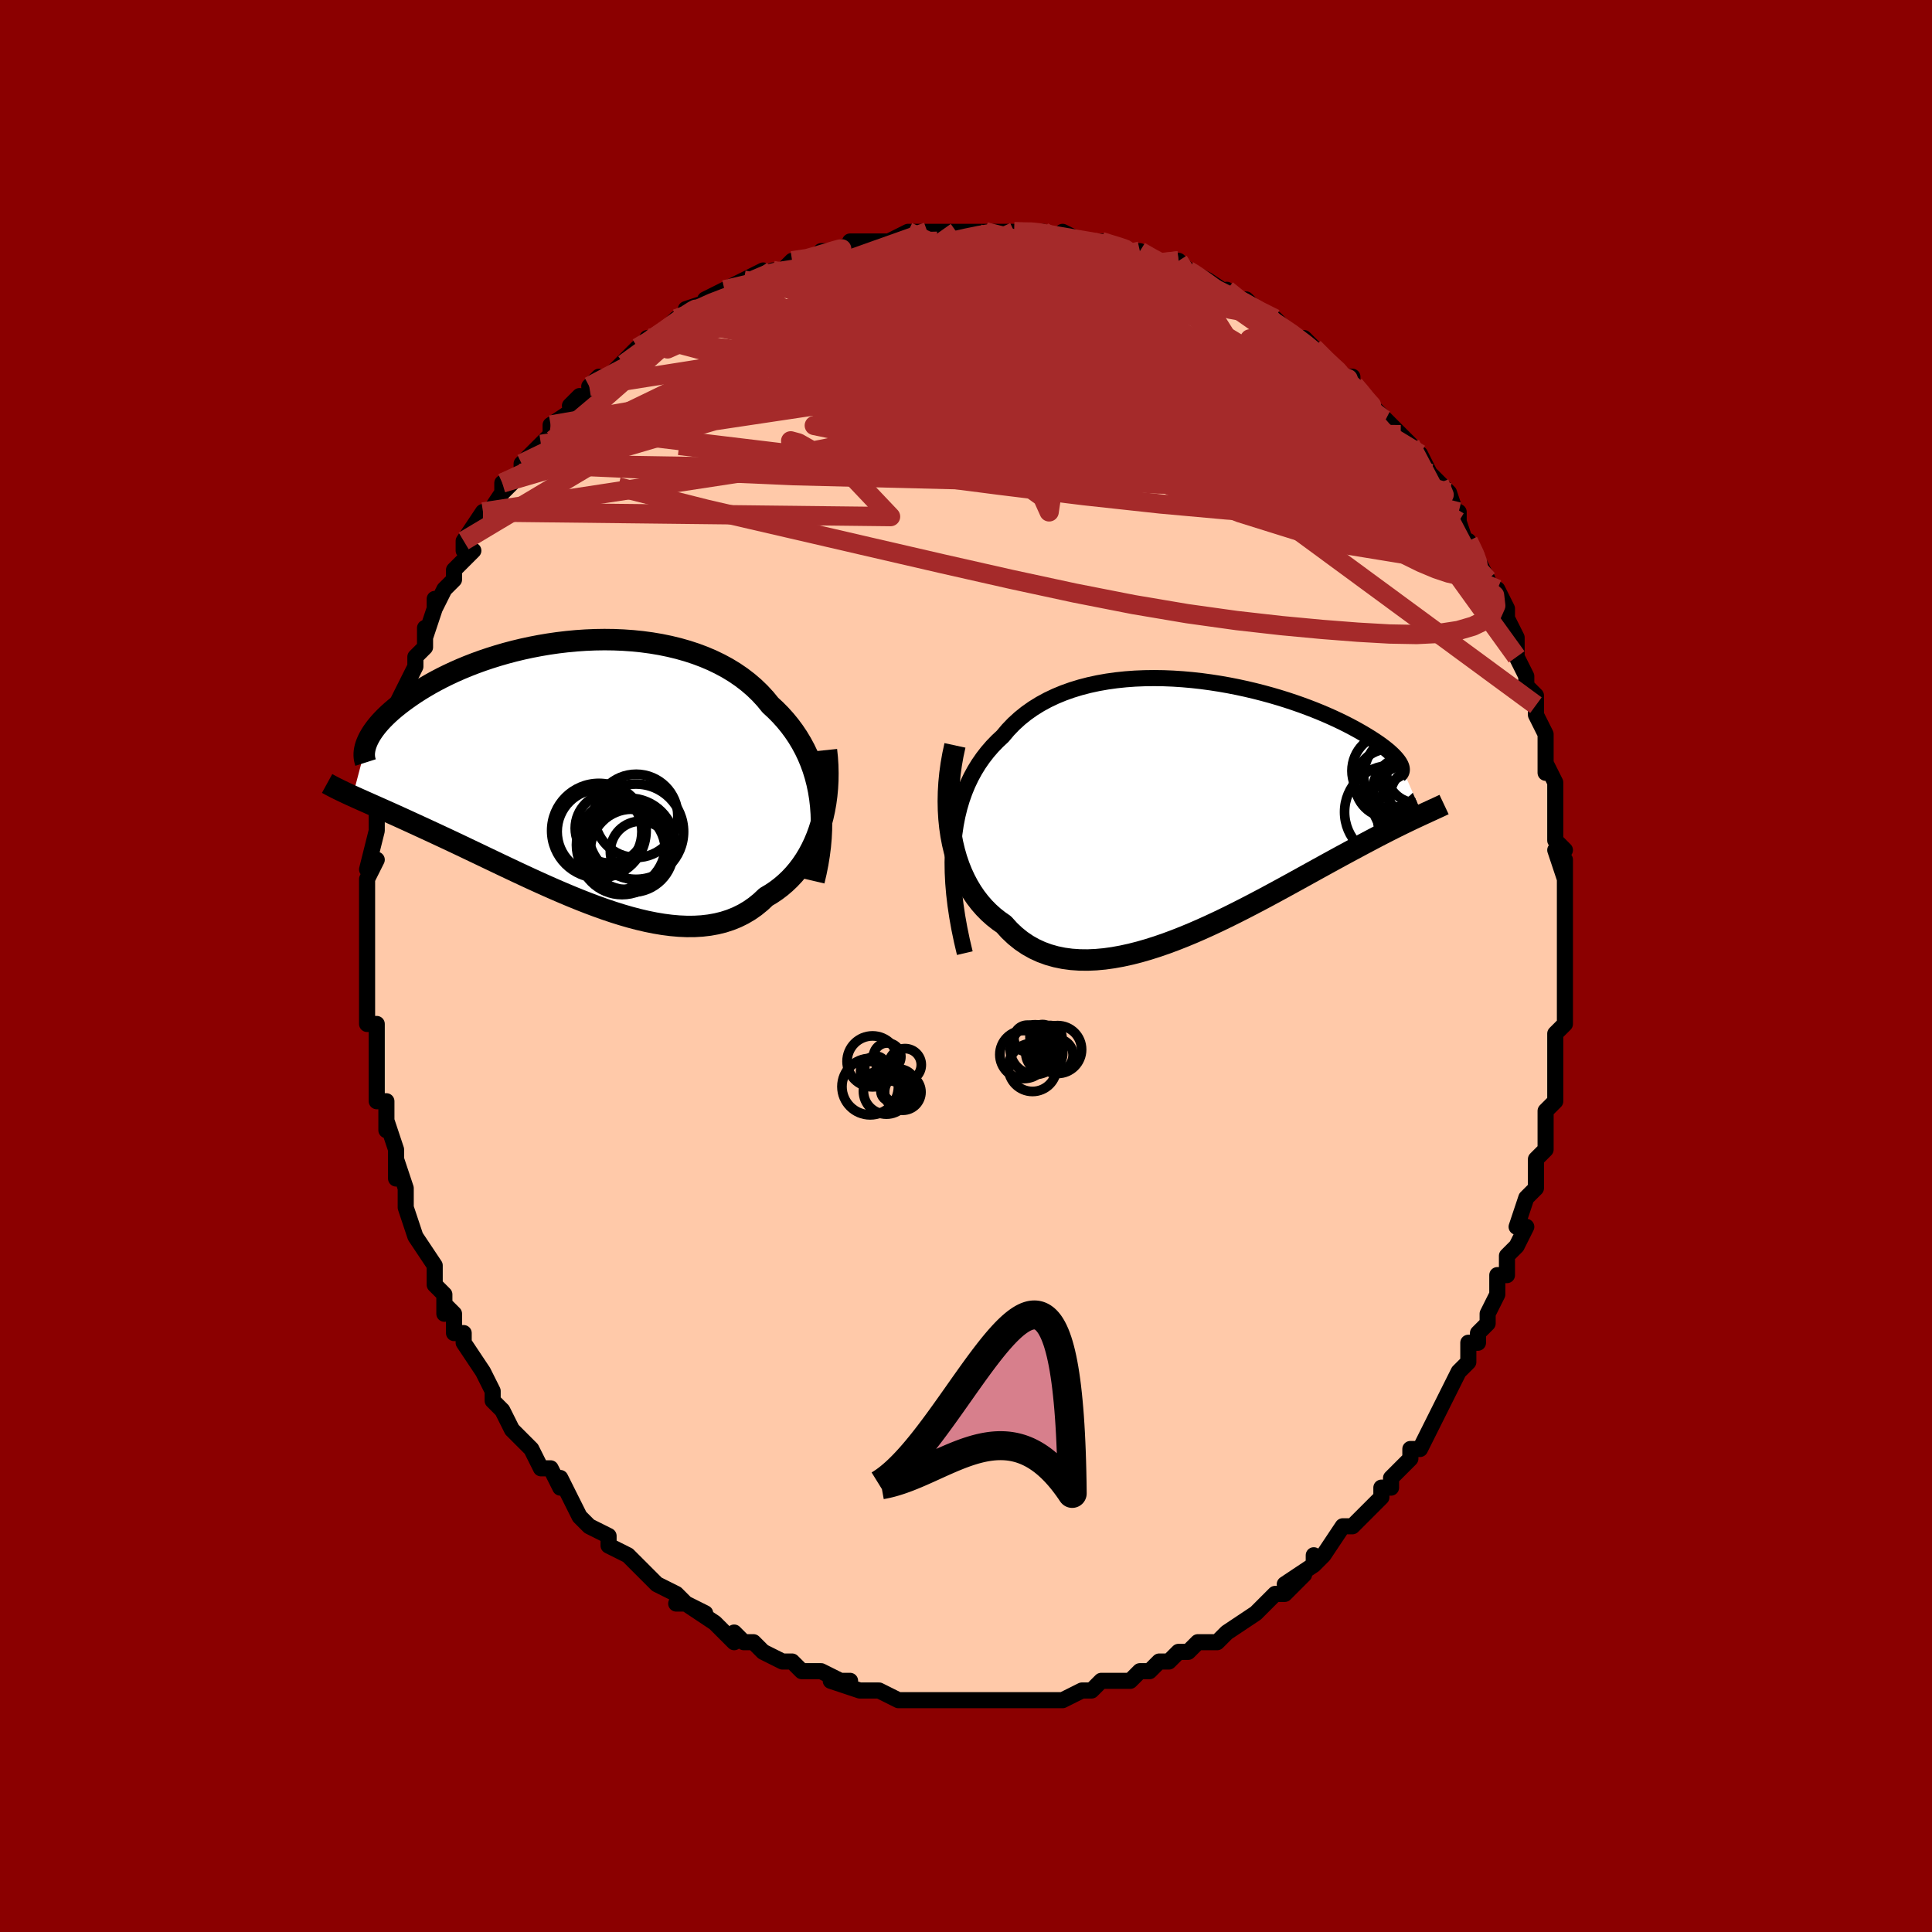 <svg viewBox="-100 -100 200 200" xmlns="http://www.w3.org/2000/svg" width="400" height="400" id="face-svg"><defs><clipPath id="leftEyeClipPath"><polyline points="25.501,2.831,25.375,2.054,25.216,1.294,25.025,0.553,24.802,-0.17,24.546,-0.874,24.26,-1.559,23.943,-2.224,23.595,-2.869,23.219,-3.494,22.813,-4.098,22.38,-4.681,21.92,-5.242,21.432,-5.783,20.92,-6.302,20.382,-6.799,19.863,-7.435,19.303,-8.043,18.703,-8.622,18.064,-9.17,17.389,-9.687,16.678,-10.173,15.933,-10.627,15.157,-11.047,14.351,-11.436,13.517,-11.791,12.658,-12.113,11.776,-12.402,10.873,-12.658,9.952,-12.882,9.016,-13.074,8.066,-13.234,7.106,-13.363,6.137,-13.462,5.163,-13.531,4.185,-13.572,3.206,-13.584,2.228,-13.569,1.254,-13.528,0.286,-13.462,-0.674,-13.371,-1.624,-13.258,-2.563,-13.123,-3.488,-12.967,-4.397,-12.792,-5.289,-12.599,-6.162,-12.389,-7.015,-12.163,-7.847,-11.922,-8.656,-11.668,-9.442,-11.403,-10.203,-11.127,-10.939,-10.841,-11.649,-10.547,-12.332,-10.246,-12.989,-9.939,-13.619,-9.628,-14.221,-9.313,-14.797,-8.996,-15.345,-8.677,-15.867,-8.359,-16.363,-8.041,-16.834,-7.724,-17.279,-7.41,-17.701,-7.1,-18.1,-6.793,-18.476,-6.49,-18.83,-6.189,-19.161,-5.891,-19.469,-5.596,-19.756,-5.305,-20.021,-5.019,-20.264,-4.736,-20.487,-4.459,-20.688,-4.187,-20.87,-3.92,-21.031,-3.659,-21.173,-3.404,-21.296,-3.155,-21.4,-2.912,-22.858,2.616,-22.529,2.765,-22.188,2.918,-21.834,3.077,-21.466,3.24,-21.086,3.409,-20.692,3.584,-20.285,3.765,-19.864,3.952,-19.429,4.146,-18.98,4.347,-18.517,4.555,-18.04,4.771,-17.549,4.994,-17.044,5.226,-16.523,5.465,-15.987,5.711,-15.435,5.965,-14.866,6.228,-14.28,6.5,-13.677,6.781,-13.057,7.071,-12.419,7.371,-11.765,7.681,-11.094,8,-10.406,8.328,-9.702,8.664,-8.981,9.009,-8.245,9.361,-7.494,9.719,-6.729,10.082,-5.95,10.45,-5.158,10.82,-4.353,11.193,-3.538,11.565,-2.712,11.936,-1.877,12.304,-1.033,12.667,-0.182,13.024,0.674,13.371,1.535,13.708,2.4,14.032,3.267,14.342,4.134,14.633,5.001,14.906,5.866,15.157,6.727,15.383,7.583,15.583,8.432,15.755,9.273,15.896,10.105,16.003,10.926,16.076,11.733,16.111,12.527,16.107,13.305,16.061,14.066,15.972,14.809,15.839,15.532,15.661,16.233,15.434,16.913,15.16,17.568,14.837,18.199,14.465,18.805,14.043,19.383,13.572,19.935,13.053,20.461,12.74,20.97,12.398,21.46,12.027,21.93,11.627,22.381,11.199,22.81,10.743,23.219,10.259,23.605,9.748,23.969,9.21,24.309,8.645,24.625,8.055,24.917,7.441,25.183,6.803,25.423,6.143,25.636,5.461"></polyline></clipPath><clipPath id="rightEyeClipPath"><polyline points="-26.151,3.823,-26.05,2.862,-25.912,1.934,-25.737,1.039,-25.525,0.176,-25.279,-0.653,-24.997,-1.45,-24.682,-2.215,-24.334,-2.947,-23.953,-3.648,-23.542,-4.317,-23.1,-4.955,-22.63,-5.561,-22.131,-6.138,-21.604,-6.684,-21.052,-7.2,-20.504,-7.852,-19.916,-8.466,-19.286,-9.042,-18.618,-9.579,-17.913,-10.077,-17.172,-10.536,-16.398,-10.957,-15.593,-11.339,-14.759,-11.684,-13.899,-11.991,-13.014,-12.262,-12.108,-12.497,-11.183,-12.697,-10.241,-12.863,-9.285,-12.996,-8.318,-13.097,-7.343,-13.168,-6.361,-13.208,-5.375,-13.221,-4.388,-13.207,-3.403,-13.167,-2.421,-13.102,-1.445,-13.015,-0.477,-12.907,0.481,-12.778,1.427,-12.631,2.358,-12.467,3.274,-12.286,4.172,-12.092,5.05,-11.884,5.908,-11.665,6.744,-11.436,7.557,-11.198,8.345,-10.952,9.108,-10.699,9.844,-10.442,10.554,-10.18,11.237,-9.916,11.892,-9.65,12.519,-9.383,13.118,-9.116,13.689,-8.85,14.233,-8.587,14.748,-8.326,15.237,-8.068,15.699,-7.815,16.136,-7.566,16.548,-7.322,16.936,-7.084,17.301,-6.852,17.643,-6.626,17.963,-6.405,18.26,-6.189,18.535,-5.979,18.788,-5.775,19.02,-5.577,19.23,-5.385,19.419,-5.2,19.588,-5.022,19.737,-4.851,19.867,-4.687,19.978,-4.53,20.07,-4.38,20.144,-4.237,22.391,0.908,22.106,1.04,21.808,1.179,21.497,1.325,21.173,1.479,20.837,1.64,20.486,1.809,20.122,1.987,19.743,2.174,19.35,2.37,18.942,2.576,18.52,2.792,18.082,3.017,17.628,3.254,17.159,3.5,16.674,3.757,16.172,4.024,15.653,4.301,15.116,4.589,14.56,4.889,13.985,5.2,13.39,5.525,12.776,5.861,12.141,6.21,11.487,6.571,10.813,6.944,10.118,7.328,9.404,7.722,8.671,8.125,7.919,8.537,7.148,8.956,6.36,9.381,5.554,9.81,4.732,10.241,3.895,10.674,3.044,11.105,2.179,11.534,1.303,11.957,0.415,12.372,-0.481,12.778,-1.386,13.172,-2.297,13.55,-3.213,13.911,-4.133,14.253,-5.054,14.571,-5.974,14.863,-6.893,15.128,-7.808,15.361,-8.717,15.56,-9.618,15.723,-10.51,15.847,-11.39,15.928,-12.256,15.966,-13.107,15.956,-13.941,15.898,-14.755,15.789,-15.548,15.626,-16.318,15.409,-17.064,15.136,-17.782,14.806,-18.473,14.417,-19.134,13.97,-19.764,13.463,-20.362,12.898,-20.926,12.275,-21.47,11.895,-21.993,11.481,-22.493,11.032,-22.97,10.548,-23.422,10.029,-23.848,9.477,-24.248,8.89,-24.621,8.27,-24.965,7.618,-25.281,6.933,-25.567,6.218,-25.822,5.472,-26.045,4.697,-26.236,3.894,-26.394,3.065"></polyline></clipPath><filter id="fuzzy"><feTurbulence id="turbulence" baseFrequency="0.05" numOctaves="3" type="noise" result="noise"></feTurbulence><feDisplacementMap in="SourceGraphic" in2="noise" scale="2"></feDisplacementMap></filter><linearGradient id="rainbowGradient" x1="0%" y1="0%" x2="100%" y2="0%"><stop offset="0%" style="stop-color: rgb(0, 0, 0);  stop-opacity: 1"></stop><stop offset="50%" style="stop-color: rgb(255, 165, 0);  stop-opacity: 1"></stop><stop offset="100%" style="stop-color: rgb(220, 20, 60);  stop-opacity: 1"></stop></linearGradient></defs><title>That&#39;s an ugly face</title><desc>CREATED BY XUAN TANG, MORE INFO AT TXSTC55.GITHUB.IO</desc><rect x="-100" y="-100" width="100%" height="100%" opacity="1" fill="rgb(139, 0, 0)"></rect><polyline id="faceContour" points="62,0,62,3,62,1,62,5,62,4,62,6,61,7,61,9,61,11,61,9,61,11,61,14,60,15,60,16,60,18,60,18,60,19,59,20,59,21,59,23,58,24,58,24,57,27,58,27,57,29,56,30,56,30,56,32,55,32,55,34,54,36,54,37,53,38,53,38,53,39,52,39,52,41,51,42,50,44,49,46,49,46,48,48,48,48,48,48,47,50,46,50,46,50,46,51,44,53,44,54,43,54,43,55,42,56,40,58,39,58,40,58,39,58,37,61,36,62,36,61,36,62,33,64,35,63,33,65,32,65,31,66,31,66,30,67,30,67,27,69,27,69,26,70,26,70,24,70,24,70,23,71,22,71,21,72,20,72,19,73,18,73,17,74,17,74,16,74,16,74,14,74,13,75,12,75,12,75,10,76,9,76,9,76,8,76,6,76,6,76,5,76,3,76,3,76,2,76,0,76,1,76,0,76,-2,76,-3,76,-3,76,-5,76,-6,76,-6,76,-7,76,-9,75,-9,75,-11,75,-11,75,-14,74,-12,74,-13,74,-15,73,-17,73,-18,72,-19,72,-18,72,-19,72,-21,71,-21,71,-22,70,-23,70,-24,69,-24,70,-25,69,-26,68,-29,66,-27,67,-29,66,-30,66,-29,66,-30,65,-32,64,-33,63,-34,62,-34,62,-35,61,-37,60,-37,60,-37,59,-39,58,-39,58,-40,57,-41,55,-41,55,-42,53,-42,54,-43,52,-44,52,-45,50,-45,50,-46,49,-47,48,-48,46,-49,45,-49,45,-49,44,-49,44,-50,42,-50,42,-52,39,-52,38,-53,38,-53,36,-54,35,-54,36,-54,34,-55,33,-55,32,-55,32,-55,31,-57,28,-57,28,-58,25,-58,25,-58,23,-58,24,-58,23,-59,20,-59,22,-59,19,-60,16,-60,17,-60,15,-60,14,-61,14,-61,12,-61,11,-61,11,-61,9,-61,6,-62,6,-62,4,-62,4,-62,2,-62,0,-62,0,-62,-1,-62,-2,-62,-2,-62,-4,-62,-4,-62,-8,-62,-6,-62,-9,-61,-11,-62,-10,-61,-14,-61,-15,-61,-15,-61,-16,-61,-19,-60,-20,-60,-20,-60,-22,-60,-23,-59,-24,-59,-24,-59,-26,-59,-27,-58,-27,-59,-27,-58,-29,-57,-31,-57,-32,-56,-33,-56,-35,-56,-34,-55,-37,-55,-38,-55,-37,-54,-39,-53,-40,-53,-41,-52,-42,-51,-43,-52,-43,-52,-44,-50,-47,-50,-46,-48,-49,-48,-50,-48,-49,-46,-51,-46,-52,-45,-53,-46,-52,-44,-54,-43,-55,-43,-56,-43,-56,-40,-58,-41,-58,-40,-59,-40,-58,-38,-61,-39,-60,-37,-61,-35,-63,-35,-63,-34,-64,-32,-65,-33,-65,-32,-65,-32,-65,-30,-67,-29,-67,-29,-68,-26,-69,-27,-69,-25,-70,-23,-71,-24,-70,-23,-71,-21,-72,-22,-71,-20,-72,-20,-72,-19,-72,-18,-73,-16,-73,-15,-74,-13,-74,-14,-74,-11,-75,-10,-75,-12,-75,-10,-75,-9,-75,-8,-75,-6,-76,-6,-76,-4,-76,-4,-76,-2,-76,-1,-76,0,-76,2,-76,1,-76,4,-76,4,-76,5,-76,5,-76,8,-76,7,-76,8,-76,10,-75,10,-76,12,-75,12,-75,14,-75,14,-75,17,-74,18,-74,18,-74,18,-74,20,-73,20,-73,22,-73,23,-72,23,-72,25,-71,26,-70,25,-71,28,-69,27,-70,29,-68,29,-69,30,-68,32,-67,31,-67,32,-67,34,-65,35,-65,36,-64,38,-62,38,-62,39,-61,40,-61,40,-60,40,-60,40,-60,43,-57,43,-57,44,-56,43,-57,45,-55,46,-54,46,-53,47,-53,48,-51,48,-51,49,-50,50,-49,51,-46,51,-47,51,-46,52,-43,52,-44,53,-42,53,-42,54,-40,54,-40,54,-39,55,-39,56,-37,56,-34,56,-36,57,-34,57,-32,58,-30,58,-30,58,-29,59,-28,59,-27,59,-26,60,-24,60,-21,60,-20,60,-21,61,-19,61,-16,61,-17,61,-16,61,-13,62,-12,61,-12,62,-9,62,-11,62,-8,62,-6,62,-7,62,-5,62,-3,62,-1,62,-1,62,0,62,3" fill="#ffc9a9" stroke="black" stroke-width="1.667" stroke-linejoin="round" filter="url(#fuzzy)"></polyline><g transform="translate(24.849 -16.584)"><polyline id="rightCountour" points="-26.151,3.823,-26.05,2.862,-25.912,1.934,-25.737,1.039,-25.525,0.176,-25.279,-0.653,-24.997,-1.45,-24.682,-2.215,-24.334,-2.947,-23.953,-3.648,-23.542,-4.317,-23.1,-4.955,-22.63,-5.561,-22.131,-6.138,-21.604,-6.684,-21.052,-7.2,-20.504,-7.852,-19.916,-8.466,-19.286,-9.042,-18.618,-9.579,-17.913,-10.077,-17.172,-10.536,-16.398,-10.957,-15.593,-11.339,-14.759,-11.684,-13.899,-11.991,-13.014,-12.262,-12.108,-12.497,-11.183,-12.697,-10.241,-12.863,-9.285,-12.996,-8.318,-13.097,-7.343,-13.168,-6.361,-13.208,-5.375,-13.221,-4.388,-13.207,-3.403,-13.167,-2.421,-13.102,-1.445,-13.015,-0.477,-12.907,0.481,-12.778,1.427,-12.631,2.358,-12.467,3.274,-12.286,4.172,-12.092,5.05,-11.884,5.908,-11.665,6.744,-11.436,7.557,-11.198,8.345,-10.952,9.108,-10.699,9.844,-10.442,10.554,-10.18,11.237,-9.916,11.892,-9.65,12.519,-9.383,13.118,-9.116,13.689,-8.85,14.233,-8.587,14.748,-8.326,15.237,-8.068,15.699,-7.815,16.136,-7.566,16.548,-7.322,16.936,-7.084,17.301,-6.852,17.643,-6.626,17.963,-6.405,18.26,-6.189,18.535,-5.979,18.788,-5.775,19.02,-5.577,19.23,-5.385,19.419,-5.2,19.588,-5.022,19.737,-4.851,19.867,-4.687,19.978,-4.53,20.07,-4.38,20.144,-4.237,22.391,0.908,22.106,1.04,21.808,1.179,21.497,1.325,21.173,1.479,20.837,1.64,20.486,1.809,20.122,1.987,19.743,2.174,19.35,2.37,18.942,2.576,18.52,2.792,18.082,3.017,17.628,3.254,17.159,3.5,16.674,3.757,16.172,4.024,15.653,4.301,15.116,4.589,14.56,4.889,13.985,5.2,13.39,5.525,12.776,5.861,12.141,6.21,11.487,6.571,10.813,6.944,10.118,7.328,9.404,7.722,8.671,8.125,7.919,8.537,7.148,8.956,6.36,9.381,5.554,9.81,4.732,10.241,3.895,10.674,3.044,11.105,2.179,11.534,1.303,11.957,0.415,12.372,-0.481,12.778,-1.386,13.172,-2.297,13.55,-3.213,13.911,-4.133,14.253,-5.054,14.571,-5.974,14.863,-6.893,15.128,-7.808,15.361,-8.717,15.56,-9.618,15.723,-10.51,15.847,-11.39,15.928,-12.256,15.966,-13.107,15.956,-13.941,15.898,-14.755,15.789,-15.548,15.626,-16.318,15.409,-17.064,15.136,-17.782,14.806,-18.473,14.417,-19.134,13.97,-19.764,13.463,-20.362,12.898,-20.926,12.275,-21.47,11.895,-21.993,11.481,-22.493,11.032,-22.97,10.548,-23.422,10.029,-23.848,9.477,-24.248,8.89,-24.621,8.27,-24.965,7.618,-25.281,6.933,-25.567,6.218,-25.822,5.472,-26.045,4.697,-26.236,3.894,-26.394,3.065" fill="white" stroke="white" stroke-width="0" stroke-linejoin="round" filter="url(#fuzzy)"></polyline></g><g transform="translate(-40.634 -20.205)"><polyline id="leftCountour" points="25.501,2.831,25.375,2.054,25.216,1.294,25.025,0.553,24.802,-0.17,24.546,-0.874,24.26,-1.559,23.943,-2.224,23.595,-2.869,23.219,-3.494,22.813,-4.098,22.38,-4.681,21.92,-5.242,21.432,-5.783,20.92,-6.302,20.382,-6.799,19.863,-7.435,19.303,-8.043,18.703,-8.622,18.064,-9.17,17.389,-9.687,16.678,-10.173,15.933,-10.627,15.157,-11.047,14.351,-11.436,13.517,-11.791,12.658,-12.113,11.776,-12.402,10.873,-12.658,9.952,-12.882,9.016,-13.074,8.066,-13.234,7.106,-13.363,6.137,-13.462,5.163,-13.531,4.185,-13.572,3.206,-13.584,2.228,-13.569,1.254,-13.528,0.286,-13.462,-0.674,-13.371,-1.624,-13.258,-2.563,-13.123,-3.488,-12.967,-4.397,-12.792,-5.289,-12.599,-6.162,-12.389,-7.015,-12.163,-7.847,-11.922,-8.656,-11.668,-9.442,-11.403,-10.203,-11.127,-10.939,-10.841,-11.649,-10.547,-12.332,-10.246,-12.989,-9.939,-13.619,-9.628,-14.221,-9.313,-14.797,-8.996,-15.345,-8.677,-15.867,-8.359,-16.363,-8.041,-16.834,-7.724,-17.279,-7.41,-17.701,-7.1,-18.1,-6.793,-18.476,-6.49,-18.83,-6.189,-19.161,-5.891,-19.469,-5.596,-19.756,-5.305,-20.021,-5.019,-20.264,-4.736,-20.487,-4.459,-20.688,-4.187,-20.87,-3.92,-21.031,-3.659,-21.173,-3.404,-21.296,-3.155,-21.4,-2.912,-22.858,2.616,-22.529,2.765,-22.188,2.918,-21.834,3.077,-21.466,3.24,-21.086,3.409,-20.692,3.584,-20.285,3.765,-19.864,3.952,-19.429,4.146,-18.98,4.347,-18.517,4.555,-18.04,4.771,-17.549,4.994,-17.044,5.226,-16.523,5.465,-15.987,5.711,-15.435,5.965,-14.866,6.228,-14.28,6.5,-13.677,6.781,-13.057,7.071,-12.419,7.371,-11.765,7.681,-11.094,8,-10.406,8.328,-9.702,8.664,-8.981,9.009,-8.245,9.361,-7.494,9.719,-6.729,10.082,-5.95,10.45,-5.158,10.82,-4.353,11.193,-3.538,11.565,-2.712,11.936,-1.877,12.304,-1.033,12.667,-0.182,13.024,0.674,13.371,1.535,13.708,2.4,14.032,3.267,14.342,4.134,14.633,5.001,14.906,5.866,15.157,6.727,15.383,7.583,15.583,8.432,15.755,9.273,15.896,10.105,16.003,10.926,16.076,11.733,16.111,12.527,16.107,13.305,16.061,14.066,15.972,14.809,15.839,15.532,15.661,16.233,15.434,16.913,15.16,17.568,14.837,18.199,14.465,18.805,14.043,19.383,13.572,19.935,13.053,20.461,12.74,20.97,12.398,21.46,12.027,21.93,11.627,22.381,11.199,22.81,10.743,23.219,10.259,23.605,9.748,23.969,9.21,24.309,8.645,24.625,8.055,24.917,7.441,25.183,6.803,25.423,6.143,25.636,5.461" fill="white" stroke="white" stroke-width="0" stroke-linejoin="round" filter="url(#fuzzy)"></polyline></g><g transform="translate(24.849 -16.584)"><polyline id="rightUpper" points="-24.972,15.252,-25.275,13.963,-25.536,12.705,-25.755,11.48,-25.933,10.287,-26.07,9.127,-26.166,8,-26.221,6.906,-26.237,5.846,-26.213,4.818,-26.151,3.823,-26.05,2.862,-25.912,1.934,-25.737,1.039,-25.525,0.176,-25.279,-0.653,-24.997,-1.45,-24.682,-2.215,-24.334,-2.947,-23.953,-3.648,-23.542,-4.317,-23.1,-4.955,-22.63,-5.561,-22.131,-6.138,-21.604,-6.684,-21.052,-7.2,-20.504,-7.852,-19.916,-8.466,-19.286,-9.042,-18.618,-9.579,-17.913,-10.077,-17.172,-10.536,-16.398,-10.957,-15.593,-11.339,-14.759,-11.684,-13.899,-11.991,-13.014,-12.262,-12.108,-12.497,-11.183,-12.697,-10.241,-12.863,-9.285,-12.996,-8.318,-13.097,-7.343,-13.168,-6.361,-13.208,-5.375,-13.221,-4.388,-13.207,-3.403,-13.167,-2.421,-13.102,-1.445,-13.015,-0.477,-12.907,0.481,-12.778,1.427,-12.631,2.358,-12.467,3.274,-12.286,4.172,-12.092,5.05,-11.884,5.908,-11.665,6.744,-11.436,7.557,-11.198,8.345,-10.952,9.108,-10.699,9.844,-10.442,10.554,-10.18,11.237,-9.916,11.892,-9.65,12.519,-9.383,13.118,-9.116,13.689,-8.85,14.233,-8.587,14.748,-8.326,15.237,-8.068,15.699,-7.815,16.136,-7.566,16.548,-7.322,16.936,-7.084,17.301,-6.852,17.643,-6.626,17.963,-6.405,18.26,-6.189,18.535,-5.979,18.788,-5.775,19.02,-5.577,19.23,-5.385,19.419,-5.2,19.588,-5.022,19.737,-4.851,19.867,-4.687,19.978,-4.53,20.07,-4.38,20.144,-4.237,20.2,-4.101,20.24,-3.973,20.262,-3.852,20.269,-3.738,20.26,-3.631,20.236,-3.531,20.197,-3.438,20.144,-3.352,20.077,-3.273,19.997,-3.2" fill="none" stroke="black" stroke-width="1.667" stroke-linejoin="round" filter="url(#fuzzy)"></polyline><polyline id="rightLower" points="-25.991,-6.254,-26.204,-5.273,-26.376,-4.296,-26.509,-3.325,-26.604,-2.364,-26.66,-1.415,-26.679,-0.481,-26.661,0.437,-26.607,1.335,-26.518,2.211,-26.394,3.065,-26.236,3.894,-26.045,4.697,-25.822,5.472,-25.567,6.218,-25.281,6.933,-24.965,7.618,-24.621,8.27,-24.248,8.89,-23.848,9.477,-23.422,10.029,-22.97,10.548,-22.493,11.032,-21.993,11.481,-21.47,11.895,-20.926,12.275,-20.362,12.898,-19.764,13.463,-19.134,13.97,-18.473,14.417,-17.782,14.806,-17.064,15.136,-16.318,15.409,-15.548,15.626,-14.755,15.789,-13.941,15.898,-13.107,15.956,-12.256,15.966,-11.39,15.928,-10.51,15.847,-9.618,15.723,-8.717,15.56,-7.808,15.361,-6.893,15.128,-5.974,14.863,-5.054,14.571,-4.133,14.253,-3.213,13.911,-2.297,13.55,-1.386,13.172,-0.481,12.778,0.415,12.372,1.303,11.957,2.179,11.534,3.044,11.105,3.895,10.674,4.732,10.241,5.554,9.81,6.36,9.381,7.148,8.956,7.919,8.537,8.671,8.125,9.404,7.722,10.118,7.328,10.813,6.944,11.487,6.571,12.141,6.21,12.776,5.861,13.39,5.525,13.985,5.2,14.56,4.889,15.116,4.589,15.653,4.301,16.172,4.024,16.674,3.757,17.159,3.5,17.628,3.254,18.082,3.017,18.52,2.792,18.942,2.576,19.35,2.37,19.743,2.174,20.122,1.987,20.486,1.809,20.837,1.64,21.173,1.479,21.497,1.325,21.808,1.179,22.106,1.04,22.391,0.908,22.665,0.781,22.927,0.661,23.177,0.546,23.417,0.436,23.645,0.331,23.864,0.231,24.072,0.135,24.271,0.042,24.46,-0.046,24.64,-0.131" fill="none" stroke="black" stroke-width="2.222" stroke-linejoin="round" filter="url(#fuzzy)"></polyline><!--[--><circle r="3.857" cx="21.042" cy="-0.422" stroke="black" fill="none" stroke-width="1" filter="url(#fuzzy)" clip-path="url(#rightEyeClipPath)"></circle><circle r="3.842" cx="18.944" cy="-3.616" stroke="black" fill="none" stroke-width="1" filter="url(#fuzzy)" clip-path="url(#rightEyeClipPath)"></circle><circle r="3.555" cx="18.957" cy="-2.333" stroke="black" fill="none" stroke-width="1" filter="url(#fuzzy)" clip-path="url(#rightEyeClipPath)"></circle><circle r="3.12" cx="21.814" cy="-3.42" stroke="black" fill="none" stroke-width="1" filter="url(#fuzzy)" clip-path="url(#rightEyeClipPath)"></circle><circle r="3.388" cx="22.414" cy="-0.816" stroke="black" fill="none" stroke-width="1" filter="url(#fuzzy)" clip-path="url(#rightEyeClipPath)"></circle><circle r="3.381" cx="21.615" cy="-2.538" stroke="black" fill="none" stroke-width="1" filter="url(#fuzzy)" clip-path="url(#rightEyeClipPath)"></circle><circle r="3.892" cx="21.077" cy="-1.346" stroke="black" fill="none" stroke-width="1" filter="url(#fuzzy)" clip-path="url(#rightEyeClipPath)"></circle><circle r="4.603" cx="22.316" cy="0.98" stroke="black" fill="none" stroke-width="1" filter="url(#fuzzy)" clip-path="url(#rightEyeClipPath)"></circle><circle r="4.819" cx="19.16" cy="0.644" stroke="black" fill="none" stroke-width="1" filter="url(#fuzzy)" clip-path="url(#rightEyeClipPath)"></circle><circle r="4.677" cx="21.003" cy="-3.015" stroke="black" fill="none" stroke-width="1" filter="url(#fuzzy)" clip-path="url(#rightEyeClipPath)"></circle><!--]--></g><g transform="translate(-40.634 -20.205)"><polyline id="leftUpper" points="24.898,11.41,25.111,10.498,25.291,9.596,25.436,8.704,25.548,7.823,25.625,6.955,25.668,6.101,25.677,5.26,25.652,4.435,25.593,3.625,25.501,2.831,25.375,2.054,25.216,1.294,25.025,0.553,24.802,-0.17,24.546,-0.874,24.26,-1.559,23.943,-2.224,23.595,-2.869,23.219,-3.494,22.813,-4.098,22.38,-4.681,21.92,-5.242,21.432,-5.783,20.92,-6.302,20.382,-6.799,19.863,-7.435,19.303,-8.043,18.703,-8.622,18.064,-9.17,17.389,-9.687,16.678,-10.173,15.933,-10.627,15.157,-11.047,14.351,-11.436,13.517,-11.791,12.658,-12.113,11.776,-12.402,10.873,-12.658,9.952,-12.882,9.016,-13.074,8.066,-13.234,7.106,-13.363,6.137,-13.462,5.163,-13.531,4.185,-13.572,3.206,-13.584,2.228,-13.569,1.254,-13.528,0.286,-13.462,-0.674,-13.371,-1.624,-13.258,-2.563,-13.123,-3.488,-12.967,-4.397,-12.792,-5.289,-12.599,-6.162,-12.389,-7.015,-12.163,-7.847,-11.922,-8.656,-11.668,-9.442,-11.403,-10.203,-11.127,-10.939,-10.841,-11.649,-10.547,-12.332,-10.246,-12.989,-9.939,-13.619,-9.628,-14.221,-9.313,-14.797,-8.996,-15.345,-8.677,-15.867,-8.359,-16.363,-8.041,-16.834,-7.724,-17.279,-7.41,-17.701,-7.1,-18.1,-6.793,-18.476,-6.49,-18.83,-6.189,-19.161,-5.891,-19.469,-5.596,-19.756,-5.305,-20.021,-5.019,-20.264,-4.736,-20.487,-4.459,-20.688,-4.187,-20.87,-3.92,-21.031,-3.659,-21.173,-3.404,-21.296,-3.155,-21.4,-2.912,-21.487,-2.676,-21.555,-2.447,-21.606,-2.225,-21.641,-2.009,-21.659,-1.8,-21.661,-1.598,-21.648,-1.403,-21.62,-1.215,-21.577,-1.033,-21.521,-0.858" fill="none" stroke="black" stroke-width="2.222" stroke-linejoin="round" filter="url(#fuzzy)"></polyline><polyline id="leftLower" points="26.185,-2.149,26.268,-1.353,26.319,-0.559,26.338,0.231,26.327,1.015,26.285,1.79,26.213,2.554,26.112,3.305,25.981,4.041,25.823,4.76,25.636,5.461,25.423,6.143,25.183,6.803,24.917,7.441,24.625,8.055,24.309,8.645,23.969,9.21,23.605,9.748,23.219,10.259,22.81,10.743,22.381,11.199,21.93,11.627,21.46,12.027,20.97,12.398,20.461,12.74,19.935,13.053,19.383,13.572,18.805,14.043,18.199,14.465,17.568,14.837,16.913,15.16,16.233,15.434,15.532,15.661,14.809,15.839,14.066,15.972,13.305,16.061,12.527,16.107,11.733,16.111,10.926,16.076,10.105,16.003,9.273,15.896,8.432,15.755,7.583,15.583,6.727,15.383,5.866,15.157,5.001,14.906,4.134,14.633,3.267,14.342,2.4,14.032,1.535,13.708,0.674,13.371,-0.182,13.024,-1.033,12.667,-1.877,12.304,-2.712,11.936,-3.538,11.565,-4.353,11.193,-5.158,10.82,-5.95,10.45,-6.729,10.082,-7.494,9.719,-8.245,9.361,-8.981,9.009,-9.702,8.664,-10.406,8.328,-11.094,8,-11.765,7.681,-12.419,7.371,-13.057,7.071,-13.677,6.781,-14.28,6.5,-14.866,6.228,-15.435,5.965,-15.987,5.711,-16.523,5.465,-17.044,5.226,-17.549,4.994,-18.04,4.771,-18.517,4.555,-18.98,4.347,-19.429,4.146,-19.864,3.952,-20.285,3.765,-20.692,3.584,-21.086,3.409,-21.466,3.24,-21.834,3.077,-22.188,2.918,-22.529,2.765,-22.858,2.616,-23.175,2.471,-23.479,2.33,-23.771,2.192,-24.052,2.058,-24.321,1.926,-24.579,1.798,-24.826,1.672,-25.062,1.548,-25.288,1.427,-25.504,1.308" fill="none" stroke="black" stroke-width="2.222" stroke-linejoin="round" filter="url(#fuzzy)"></polyline><!--[--><circle r="3.125" cx="6.942" cy="8.341" stroke="black" fill="none" stroke-width="1" filter="url(#fuzzy)" clip-path="url(#leftEyeClipPath)"></circle><circle r="3.616" cx="3.796" cy="5.944" stroke="black" fill="none" stroke-width="1" filter="url(#fuzzy)" clip-path="url(#leftEyeClipPath)"></circle><circle r="4.304" cx="6.046" cy="8.273" stroke="black" fill="none" stroke-width="1" filter="url(#fuzzy)" clip-path="url(#leftEyeClipPath)"></circle><circle r="4.386" cx="2.697" cy="6.294" stroke="black" fill="none" stroke-width="1" filter="url(#fuzzy)" clip-path="url(#leftEyeClipPath)"></circle><circle r="4.61" cx="4.919" cy="7.669" stroke="black" fill="none" stroke-width="1" filter="url(#fuzzy)" clip-path="url(#leftEyeClipPath)"></circle><circle r="4.931" cx="6.468" cy="6.301" stroke="black" fill="none" stroke-width="1" filter="url(#fuzzy)" clip-path="url(#leftEyeClipPath)"></circle><circle r="4.489" cx="5.031" cy="8.327" stroke="black" fill="none" stroke-width="1" filter="url(#fuzzy)" clip-path="url(#leftEyeClipPath)"></circle><circle r="4.891" cx="2.632" cy="6.192" stroke="black" fill="none" stroke-width="1" filter="url(#fuzzy)" clip-path="url(#leftEyeClipPath)"></circle><circle r="4.753" cx="5.755" cy="7.583" stroke="black" fill="none" stroke-width="1" filter="url(#fuzzy)" clip-path="url(#leftEyeClipPath)"></circle><circle r="4.31" cx="6.493" cy="4.664" stroke="black" fill="none" stroke-width="1" filter="url(#fuzzy)" clip-path="url(#leftEyeClipPath)"></circle><!--]--></g><g id="hairs"><!--[--><polyline points="-30,-67,-29.062,-67.328,-27.801,-67.97,-26.261,-68.66,-24.545,-69.319,-22.717,-69.925,-20.834,-70.475,-18.931,-70.978,-17.015,-71.449,-15.083,-71.898,-13.133,-72.333,-11.168,-72.764,-9.192,-73.203,-7.214,-73.656,-5.254,-74.121,-3.352,-74.578,-1.579,-74.996,-0.009,-75.345,1.348,-75.621,2.62,-75.84" fill="none" stroke="rgb(165, 42, 42)" stroke-width="2" stroke-linejoin="round" filter="url(#fuzzy)"></polyline><polyline points="23,-72,23.626,-71.618,24.732,-70.869,25.89,-70.031,27.087,-69.133,28.358,-68.162,29.705,-67.125,31.113,-66.041,32.558,-64.931,34.013,-63.814,35.449,-62.706,36.847,-61.621,38.199,-60.568,39.493,-59.556,40.701,-58.604,41.765,-57.756,42.616,-57.078,43.181,-56.652,43.426,-56.527,43.465,-56.561" fill="none" stroke="rgb(165, 42, 42)" stroke-width="2" stroke-linejoin="round" filter="url(#fuzzy)"></polyline><polyline points="31,-67,32.244,-66.441,33.687,-65.465,35.106,-64.394,36.445,-63.292,37.661,-62.228,38.72,-61.273,39.604,-60.46,40.317,-59.787,40.884,-59.224,41.342,-58.744,41.705,-58.348,41.942,-58.086,41.977,-58.044,41.763,-58.279,41.349,-58.758,40.841,-59.386,40.202,-60.136" fill="none" stroke="rgb(165, 42, 42)" stroke-width="2" stroke-linejoin="round" filter="url(#fuzzy)"></polyline><polyline points="49,-50,49.494,-48.782,48.987,-47.809,47.517,-47.219,45.173,-46.847,41.982,-46.639,37.919,-46.62,32.943,-46.809,27.018,-47.209,20.126,-47.83,12.26,-48.684,3.417,-49.773,-6.432,-51.047,-17.406,-52.42,-29.699,-53.892" fill="none" stroke="rgb(165, 42, 42)" stroke-width="2" stroke-linejoin="round" filter="url(#fuzzy)"></polyline><polyline points="36,-64,37.286,-62.717,37.994,-62.052,38.436,-61.655,38.63,-61.429,38.582,-61.33,38.341,-61.334,37.933,-61.446,37.315,-61.721,36.385,-62.255,35.039,-63.132,33.221,-64.387,30.923,-66.006,28.114,-67.974,24.614,-70.328" fill="none" stroke="rgb(165, 42, 42)" stroke-width="2" stroke-linejoin="round" filter="url(#fuzzy)"></polyline><polyline points="39,-61,39.551,-60.794,39.643,-60.5,39.618,-60.192,39.558,-59.862,39.353,-59.6,38.86,-59.514,38,-59.65,36.763,-59.994,35.156,-60.516,33.168,-61.21,30.764,-62.102,27.9,-63.225,24.539,-64.61,20.648,-66.272,16.203,-68.215,11.18,-70.445,5.481,-72.994" fill="none" stroke="rgb(165, 42, 42)" stroke-width="2" stroke-linejoin="round" filter="url(#fuzzy)"></polyline><polyline points="14,-75,14.74,-74.762,15.802,-74.437,16.471,-74.207,16.709,-74.037,16.638,-73.879,16.328,-73.713,15.762,-73.539,14.874,-73.362,13.594,-73.191,11.878,-73.045,9.711,-72.955,7.086,-72.943,3.966,-73.008,0.272,-73.122,-4.069,-73.264,-9.046,-73.499" fill="none" stroke="rgb(165, 42, 42)" stroke-width="2" stroke-linejoin="round" filter="url(#fuzzy)"></polyline><polyline points="18,-74,18.248,-73.846,19.098,-73.359,20.4,-72.654,21.974,-71.817,23.691,-70.874,25.463,-69.836,27.239,-68.727,28.982,-67.585,30.656,-66.463,32.22,-65.417,33.641,-64.492,34.923,-63.693,36.12,-62.983,37.293,-62.318,38.37,-61.692" fill="none" stroke="rgb(165, 42, 42)" stroke-width="2" stroke-linejoin="round" filter="url(#fuzzy)"></polyline><polyline points="5,-76,6.756,-75.979,7.699,-75.879,8.647,-75.711,9.694,-75.522,10.778,-75.336,11.848,-75.157,12.869,-74.985,13.803,-74.822,14.596,-74.674,15.182,-74.551,15.504,-74.463,15.531,-74.418,15.264,-74.419,14.721,-74.468,13.914,-74.573,12.837,-74.741,11.455,-74.97,9.692,-75.249,7.439,-75.578" fill="none" stroke="rgb(165, 42, 42)" stroke-width="2" stroke-linejoin="round" filter="url(#fuzzy)"></polyline><polyline points="-34,-64,-32.901,-64.644,-32.38,-65.001,-31.814,-65.375,-31.094,-65.873,-30.286,-66.452,-29.498,-67.019,-28.821,-67.493,-28.311,-67.822,-28.004,-67.985,-27.93,-67.969,-28.131,-67.757,-28.663,-67.318,-29.582,-66.613,-30.939,-65.596,-32.82,-64.193,-35.418,-62.309" fill="none" stroke="rgb(165, 42, 42)" stroke-width="2" stroke-linejoin="round" filter="url(#fuzzy)"></polyline><polyline points="-32,-65,-32.347,-65.027,-32.016,-65.24,-31.357,-65.684,-30.566,-66.25,-29.774,-66.814,-29.069,-67.29,-28.5,-67.631,-28.106,-67.809,-27.914,-67.809,-27.946,-67.624,-28.216,-67.252,-28.732,-66.693,-29.501,-65.938,-30.534,-64.971,-31.842,-63.776,-33.434,-62.338,-35.318,-60.651,-37.511,-58.725,-40.005,-56.624,-42.753,-54.459" fill="none" stroke="rgb(165, 42, 42)" stroke-width="2" stroke-linejoin="round" filter="url(#fuzzy)"></polyline><polyline points="-22,-71,-20.548,-71.614,-19.31,-71.9,-17.818,-72.128,-16.006,-72.349,-13.957,-72.546,-11.777,-72.698,-9.548,-72.799,-7.319,-72.852,-5.116,-72.86,-2.934,-72.826,-0.746,-72.754,1.485,-72.654,3.78,-72.542,6.131,-72.427,8.498,-72.312,10.832,-72.191,13.091,-72.056,15.251,-71.908,17.3,-71.758,19.225,-71.622,20.99,-71.527,22.421,-71.581" fill="none" stroke="rgb(165, 42, 42)" stroke-width="2" stroke-linejoin="round" filter="url(#fuzzy)"></polyline><polyline points="27,-70,28.337,-68.919,29.229,-68.439,30.001,-68.016,30.658,-67.6,31.208,-67.214,31.672,-66.864,32.036,-66.566,32.23,-66.356,32.148,-66.298,31.689,-66.466,30.774,-66.925,29.357,-67.703,27.41,-68.784,24.918,-70.132,21.867,-71.78" fill="none" stroke="rgb(165, 42, 42)" stroke-width="2" stroke-linejoin="round" filter="url(#fuzzy)"></polyline><polyline points="28,-69,27.853,-69.201,28.336,-68.919,28.881,-68.614,29.324,-68.336,29.591,-68.1,29.654,-67.92,29.504,-67.802,29.116,-67.755,28.435,-67.802,27.383,-67.986,25.88,-68.364,23.862,-68.989,21.302,-69.898,18.213,-71.095,14.638,-72.546,10.503,-74.193" fill="none" stroke="rgb(165, 42, 42)" stroke-width="2" stroke-linejoin="round" filter="url(#fuzzy)"></polyline><polyline points="-18,-73,-16.403,-73.241,-15.19,-73.586,-14.255,-73.869,-13.547,-74.082,-13.078,-74.212,-12.868,-74.233,-12.902,-74.133,-13.146,-73.914,-13.59,-73.583,-14.271,-73.138,-15.261,-72.556,-16.63,-71.804,-18.418,-70.863,-20.62,-69.752,-23.192,-68.532,-26.104,-67.256,-29.482,-65.854" fill="none" stroke="rgb(165, 42, 42)" stroke-width="2" stroke-linejoin="round" filter="url(#fuzzy)"></polyline><polyline points="54,-39,54.715,-38.377,54.838,-37.303,54.444,-36.413,53.645,-35.736,52.485,-35.18,50.953,-34.732,49.018,-34.434,46.654,-34.316,43.841,-34.368,40.573,-34.554,36.845,-34.844,32.658,-35.237,28.011,-35.762,22.903,-36.474,17.328,-37.416,11.271,-38.605,4.715,-40.018,-2.361,-41.618,-9.969,-43.375,-18.118,-45.263,-26.826,-47.278,-36.005,-49.592" fill="none" stroke="rgb(165, 42, 42)" stroke-width="2" stroke-linejoin="round" filter="url(#fuzzy)"></polyline><polyline points="5,-76,6.808,-75.937,7.907,-75.713,9.122,-75.348,10.549,-74.892,12.134,-74.373,13.824,-73.801,15.594,-73.186,17.42,-72.539,19.272,-71.865,21.102,-71.172,22.86,-70.471,24.505,-69.781,26.014,-69.126,27.374,-68.537,28.564,-68.048,29.544,-67.684,30.263,-67.452,30.695,-67.336,30.901,-67.299,31.131,-67.237" fill="none" stroke="rgb(165, 42, 42)" stroke-width="2" stroke-linejoin="round" filter="url(#fuzzy)"></polyline><polyline points="28,-69,27.965,-69.103,28.788,-68.539,29.899,-67.791,31.129,-66.921,32.408,-65.959,33.72,-64.933,35.072,-63.867,36.443,-62.786,37.774,-61.733,38.983,-60.755,39.999,-59.901,40.763,-59.232,41.198,-58.848,41.174,-58.893,40.606,-59.44" fill="none" stroke="rgb(165, 42, 42)" stroke-width="2" stroke-linejoin="round" filter="url(#fuzzy)"></polyline><polyline points="52,-44,52.636,-42.665,52.937,-41.85,53.038,-41.283,52.977,-40.897,52.768,-40.629,52.395,-40.448,51.822,-40.371,51.02,-40.435,49.975,-40.672,48.679,-41.104,47.124,-41.756,45.3,-42.654,43.196,-43.824,40.802,-45.271,38.109,-46.982,35.107,-48.939,31.78,-51.136,28.113,-53.594,24.085,-56.364,19.68,-59.511,14.886,-63.068,9.684,-67.01,4.042,-71.294" fill="none" stroke="rgb(165, 42, 42)" stroke-width="2" stroke-linejoin="round" filter="url(#fuzzy)"></polyline><polyline points="-29,-67,10.77,-65.333,25.799,-62.958,23.867,-64.246,13.793,-67.185,2.074,-69.396,-8.254,-69.795,-16.35,-68.552,-21.684,-66.642,-23.189,-65.284,-19.869,-65.326,-12.136,-66.837,-2.611,-69.169,4.513,-71.394,5.456,-72.592,-1.489,-71.391,-17.746,-64.485,-52,-44" fill="none" stroke="rgb(165, 42, 42)" stroke-width="2" stroke-linejoin="round" filter="url(#fuzzy)"></polyline><polyline points="5,-76,-5.58,-71.046,3.597,-63.695,17.318,-58.317,25.479,-56.547,25.988,-57.855,21.208,-60.61,14.56,-63.111,8.325,-64.428,3.14,-64.531,-1.204,-63.858,-4.876,-62.918,-7.914,-62.248,-10.643,-62.481,-13.555,-64.078,-16.236,-66.855,-16.542,-70.032,-11.875,-73.203,-4,-76" fill="none" stroke="rgb(165, 42, 42)" stroke-width="2" stroke-linejoin="round" filter="url(#fuzzy)"></polyline><polyline points="-18,-73,-14.778,-71.425,-14.504,-68.279,-15.162,-66.218,-15.004,-65.201,-14.947,-64.402,-15.941,-63.619,-18.057,-62.981,-20.512,-62.561,-22.174,-62.34,-22.242,-62.284,-20.6,-62.347,-17.57,-62.434,-13.377,-62.37,-7.954,-61.957,-1.425,-61.127,5.144,-60.199,9.612,-60.01,9.85,-61.52,5.555,-64.719,-1.807,-67.472,-14.85,-65.202,-48,-50" fill="none" stroke="rgb(165, 42, 42)" stroke-width="2" stroke-linejoin="round" filter="url(#fuzzy)"></polyline><polyline points="-46,-52,-21.872,-63.676,-0.796,-62.836,17.561,-59.25,30.099,-55.79,36.025,-53.416,35.697,-52.826,30.512,-54.036,22.887,-56.314,15.524,-58.777,10.457,-60.902,8.58,-62.546,9.765,-63.679,13.18,-64.228,17.47,-64.182,20.903,-63.742,21.784,-63.259,19.256,-62.924,14.132,-62.466,9.119,-61.189,7.932,-58.454,13.225,-54.624,23.394,-52.509,28.069,-58.382,8,-76" fill="none" stroke="rgb(165, 42, 42)" stroke-width="2" stroke-linejoin="round" filter="url(#fuzzy)"></polyline><polyline points="46,-54,51.635,-43.258,53.582,-38.585,51.891,-39.737,46.788,-43.967,38.543,-48.781,28.958,-52.162,21.417,-53.044,18.714,-52.049,20.724,-51.225,24.578,-52.496,27.619,-55.87,30.186,-58.894,35.086,-57.805,44.646,-49.138,57,-32" fill="none" stroke="rgb(165, 42, 42)" stroke-width="2" stroke-linejoin="round" filter="url(#fuzzy)"></polyline><polyline points="52,-43,25.196,-62.768,7.624,-67.483,0.807,-65.427,3.661,-62.264,10.299,-60.579,15.399,-60.437,17.227,-60.797,16.932,-60.765,16.371,-60.149,16.51,-59.314,17.094,-58.734,17.22,-58.624,16.078,-58.87,13.355,-59.239,9.237,-59.667,4.252,-60.384,-0.748,-61.764,-4.441,-63.996,-5.07,-66.815,-1.211,-69.506,6.665,-71.248,14.731,-71.836,15.872,-72.585,2,-76" fill="none" stroke="rgb(165, 42, 42)" stroke-width="2" stroke-linejoin="round" filter="url(#fuzzy)"></polyline><polyline points="55,-39,7.834,-59.121,-2.153,-68.603,-1.971,-72.349,1.134,-72.854,4.994,-71.508,7.473,-69.238,6.949,-66.683,3.487,-64.221,-1.409,-62.041,-5.924,-60.211,-8.729,-58.73,-9.026,-57.595,-6.378,-56.917,-0.903,-57.003,6.298,-58.227,13.11,-60.682,17.154,-63.9,16.869,-67.025,12.259,-69.345,5.306,-70.563,1.69,-70.923,22,-73" fill="none" stroke="rgb(165, 42, 42)" stroke-width="2" stroke-linejoin="round" filter="url(#fuzzy)"></polyline><polyline points="43,-57,-7.618,-57.772,-15.703,-55.954,-4.314,-53.617,7.735,-52.055,13.765,-51.934,16.056,-52.524,18.282,-52.937,20.881,-53.122,21.479,-53.621,18.166,-54.711,12.153,-55.966,7.562,-56.648,8.253,-56.534,13.759,-56.342,17.804,-57.192,12.511,-59.631,-0.676,-64.241,10,-75" fill="none" stroke="rgb(165, 42, 42)" stroke-width="2" stroke-linejoin="round" filter="url(#fuzzy)"></polyline><polyline points="1,-76,3.912,-73.489,12.273,-69.613,14.059,-67.297,11.956,-66.033,9.549,-64.621,7.399,-62.927,5.197,-61.407,3.625,-60.223,3.971,-59.082,6.779,-57.712,11.142,-56.291,15.056,-55.384,16.407,-55.487,14.1,-56.588,8.991,-58.135,3.932,-59.448,1.849,-60.191,1.655,-60.375,-4.729,-59.637,-26.041,-56.446,-48,-50" fill="none" stroke="rgb(165, 42, 42)" stroke-width="2" stroke-linejoin="round" filter="url(#fuzzy)"></polyline><polyline points="-44,-54,1.301,-60.967,24.192,-58.585,31.376,-56.031,31.466,-54.204,29.564,-53.195,26.51,-53.595,21.587,-55.779,15.145,-59.241,9.03,-62.744,5.267,-64.95,4.653,-65.012,6.409,-62.908,8.948,-59.549,11.071,-56.656,12.626,-56.197,14.054,-59.262,15.423,-64.805,17.06,-69.201,23.56,-67.221,47,-53" fill="none" stroke="rgb(165, 42, 42)" stroke-width="2" stroke-linejoin="round" filter="url(#fuzzy)"></polyline><polyline points="-30,-67,16.422,-57.573,28.846,-50.809,22.321,-49.973,14.382,-51.012,13.995,-51.555,20.242,-51.306,27.478,-50.69,30.57,-50.102,27.541,-49.788,19.821,-49.893,10.913,-50.474,4.223,-51.551,1.215,-53.169,1.235,-55.251,2.656,-57.398,2.629,-59.735,-3.737,-65.195,-4,-76" fill="none" stroke="rgb(165, 42, 42)" stroke-width="2" stroke-linejoin="round" filter="url(#fuzzy)"></polyline><polyline points="-46,-52,-17.926,-50.761,8.046,-50.118,14.851,-53.519,11.538,-57.254,7.101,-59.541,4.681,-60.687,3.937,-61.563,3.953,-62.555,4.376,-63.35,5.372,-63.307,7.277,-61.986,10.189,-59.508,13.635,-56.597,16.588,-54.299,18.081,-53.475,18.066,-54.284,17.658,-56.046,18.141,-57.74,19.276,-58.908,18.814,-60.022,15.952,-60.825,20.231,-55.493,59,-27" fill="none" stroke="rgb(165, 42, 42)" stroke-width="2" stroke-linejoin="round" filter="url(#fuzzy)"></polyline><polyline points="8,-76,-4.108,-62.452,1.597,-58.223,7.792,-57.078,13.244,-55.752,15.317,-55.086,13.206,-56.362,8.825,-59.452,4.67,-63.184,2.022,-66.381,0.858,-68.507,0.774,-69.657,1.726,-70.18,4.046,-70.301,8,-69.95,13.429,-68.845,19.738,-66.716,26.067,-63.552,31.431,-59.715,34.912,-55.817,36.217,-52.323,36.154,-49.275,34.912,-47.274,24.811,-51.048,-20,-72" fill="none" stroke="rgb(165, 42, 42)" stroke-width="2" stroke-linejoin="round" filter="url(#fuzzy)"></polyline><polyline points="38,-62,1.508,-59.148,3.832,-63.941,10.34,-67.815,14.874,-68.815,17.563,-67.187,18.751,-64.158,18.577,-61.2,17.9,-59.281,18.083,-58.565,19.521,-58.653,20.71,-58.971,19.38,-59.062,15.205,-58.86,11.516,-58.905,12.442,-60.005,12,-62.548,-22,-71" fill="none" stroke="rgb(165, 42, 42)" stroke-width="2" stroke-linejoin="round" filter="url(#fuzzy)"></polyline><polyline points="22,-73,11.458,-66.251,-0.177,-62.967,-4.328,-62.134,-4.501,-60.976,-3.543,-59.23,-2.289,-57.868,0.131,-57.458,4.684,-57.773,11.016,-58.317,17.43,-58.884,22.002,-59.657,23.724,-60.912,22.838,-62.676,20.328,-64.663,17.136,-66.457,13.666,-67.743,9.712,-68.392,4.658,-68.41,-2.074,-67.92,-10.153,-67.273,-17.494,-67.111,-21.569,-67.799,-24.889,-67.449,-39,-60" fill="none" stroke="rgb(165, 42, 42)" stroke-width="2" stroke-linejoin="round" filter="url(#fuzzy)"></polyline><polyline points="50,-49,12.877,-59.491,14.517,-61.181,17.762,-61.126,15.999,-62.051,11.548,-63.673,6.686,-65.183,2.722,-66.102,0.681,-66.348,1.128,-66.111,3.689,-65.699,7.126,-65.36,9.958,-65.172,11.092,-65.057,10.096,-64.908,7.227,-64.672,3.413,-64.267,0.158,-63.412,-0.823,-61.627,1.38,-58.604,4.727,-54.844,1.467,-52.142,-18.988,-53.108,-43,-56" fill="none" stroke="rgb(165, 42, 42)" stroke-width="2" stroke-linejoin="round" filter="url(#fuzzy)"></polyline><polyline points="54,-40,41.029,-54.615,27.857,-62.959,15.276,-65.23,2.289,-63.756,-8.811,-61.159,-14.606,-59.348,-14.594,-58.992,-11.749,-59.451,-9.252,-59.452,-7.023,-58.401,-2.143,-57.482,6.301,-59.297,13.085,-65.386,11.184,-72.912,2,-76" fill="none" stroke="rgb(165, 42, 42)" stroke-width="2" stroke-linejoin="round" filter="url(#fuzzy)"></polyline><polyline points="51,-46,-0.64,-57.828,-11.926,-65.26,-12.932,-67.454,-14.257,-66.633,-16.777,-65.069,-17.989,-63.856,-16.143,-63.104,-11.727,-62.583,-6.607,-62.091,-2.131,-61.488,1.633,-60.81,4.307,-60.6,3.264,-61.617,-6.31,-62.319,-43,-56" fill="none" stroke="rgb(165, 42, 42)" stroke-width="2" stroke-linejoin="round" filter="url(#fuzzy)"></polyline><polyline points="-23,-71,12.878,-64.336,15.417,-67.995,9.989,-70.446,4.706,-69.484,3.614,-66.05,7.578,-62.079,13.774,-59.257,17.7,-58.176,16.505,-58.182,11.111,-58.056,5.687,-57.154,4.731,-56.209,9.637,-56.896,17.598,-60.006,24.24,-63.767,25.531,-66.235,8,-76" fill="none" stroke="rgb(165, 42, 42)" stroke-width="2" stroke-linejoin="round" filter="url(#fuzzy)"></polyline><polyline points="40,-60,14.771,-58.667,26.512,-52.198,38.175,-48.026,42.59,-47.897,40.518,-50.514,33.57,-53.923,23.254,-56.744,11.869,-58.428,2.721,-59.014,-1.132,-58.828,1.267,-58.326,7.862,-58.022,14.573,-58.284,17.74,-58.907,16.381,-58.821,12.522,-56.565,9.312,-51.797,8.607,-47.012,7.923,-48.532,-23,-71" fill="none" stroke="rgb(165, 42, 42)" stroke-width="2" stroke-linejoin="round" filter="url(#fuzzy)"></polyline><polyline points="53,-42,37.804,-56.731,37.567,-54.101,33.794,-50.657,24.163,-51.845,14.087,-56.256,8.004,-60.785,6.249,-63.503,6.721,-64.23,7.797,-63.839,9.539,-63.268,12.494,-62.881,15.584,-62.47,15.451,-61.898,8.739,-61.928,-2.964,-64.315,-9.119,-70.261,-1,-76" fill="none" stroke="rgb(165, 42, 42)" stroke-width="2" stroke-linejoin="round" filter="url(#fuzzy)"></polyline><polyline points="14,-75,17.787,-65.706,18.918,-60.097,14.162,-61.373,12.161,-63.383,15.372,-63.016,20.842,-60.672,24.541,-58.219,24.072,-56.975,19.129,-56.865,10.799,-56.902,0.917,-56.248,-8.269,-54.893,-14.68,-53.542,-17.534,-52.989,-18.049,-53.48,-18.147,-54.362,-17.346,-54.144,-12.333,-51.29,-7.812,-46.522,-50,-47" fill="none" stroke="rgb(165, 42, 42)" stroke-width="2" stroke-linejoin="round" filter="url(#fuzzy)"></polyline><polyline points="-20,-72,3.055,-67.592,-4.34,-68.027,-12.843,-68.483,-16.068,-68.786,-15.134,-68.986,-11.822,-68.993,-6.859,-68.787,-0.732,-68.353,5.475,-67.572,10.368,-66.264,13.26,-64.349,14.839,-61.97,16.699,-59.519,19.863,-57.62,23.383,-57.033,24.466,-58.414,20.771,-61.786,13.817,-65.902,10.89,-67.921,22.311,-63.52,51,-46" fill="none" stroke="rgb(165, 42, 42)" stroke-width="2" stroke-linejoin="round" filter="url(#fuzzy)"></polyline><polyline points="-6,-76,28.558,-59.809,40.834,-53.887,45.248,-50.699,45.317,-49.9,41.971,-51.907,36.385,-56.01,30.103,-60.681,24.382,-64.543,19.998,-66.844,17.457,-67.33,17.003,-65.997,18.275,-63.111,20.186,-59.37,21.549,-55.844,22.107,-53.592,22.649,-53.227,22.433,-54.89,12.224,-58.939,-33,-65" fill="none" stroke="rgb(165, 42, 42)" stroke-width="2" stroke-linejoin="round" filter="url(#fuzzy)"></polyline><polyline points="-46,-51,-3.598,-63.991,6.783,-70.66,9.138,-73.155,11.838,-72.383,17.022,-68.792,23.533,-63.382,28.741,-57.793,30.318,-53.603,27.496,-51.645,21.293,-51.835,13.783,-53.486,6.989,-55.769,2.008,-58.051,-1.24,-59.992,-3.645,-61.485,-6.212,-62.524,-9.458,-63.142,-13.208,-63.45,-16.842,-63.64,-19.785,-63.702,-21.759,-62.901,-21.282,-59.98,-8.974,-55.517,45,-55" fill="none" stroke="rgb(165, 42, 42)" stroke-width="2" stroke-linejoin="round" filter="url(#fuzzy)"></polyline><polyline points="40,-60,48.598,-46.084,42.83,-44.14,27.968,-49.007,13.654,-56.096,5.637,-61.762,4.151,-64.13,6.59,-63.123,9.941,-60.005,11.981,-56.555,11.938,-54.105,10.675,-52.933,9.95,-52.505,11.011,-52.451,13.669,-53.421,16.137,-56.732,14.327,-62.362,0.367,-66.205,-39,-60" fill="none" stroke="rgb(165, 42, 42)" stroke-width="2" stroke-linejoin="round" filter="url(#fuzzy)"></polyline><polyline points="51,-47,7.717,-57.894,3.401,-58.097,3.753,-57.431,2.758,-59.774,1.291,-63.847,-0.397,-67.602,-2.642,-70.033,-5.418,-71.11,-8.287,-71.183,-10.754,-70.545,-12.394,-69.308,-12.653,-67.479,-10.656,-65.057,-5.403,-62.071,3.606,-58.546,15.665,-54.498,28.686,-50.064,39.881,-45.803,47.046,-42.824,49.708,-42.141,48.811,-44.379,40,-60" fill="none" stroke="rgb(165, 42, 42)" stroke-width="2" stroke-linejoin="round" filter="url(#fuzzy)"></polyline><polyline points="29,-68,32.784,-62.971,34.357,-55.917,30.204,-52.943,26.533,-52.672,25.732,-53.43,26.121,-54.873,25.519,-57.103,23.036,-59.826,19.219,-62.197,15.958,-63.03,16.187,-61.175,22.362,-56.164,33.513,-49.207,42.971,-44.196,39.933,-48.219,12,-75" fill="none" stroke="rgb(165, 42, 42)" stroke-width="2" stroke-linejoin="round" filter="url(#fuzzy)"></polyline><polyline points="40,-60,10.413,-65.112,2.166,-61.616,4.14,-59.376,9.722,-59.437,16.098,-60.118,20.769,-60.319,21.963,-60.062,19.779,-59.789,15.921,-59.76,12.148,-60.029,8.896,-60.709,5.368,-62.025,0.973,-63.99,-3.264,-66.035,-4.689,-67.013,-0.601,-65.693,9.234,-61.514,18.993,-55.471,11.349,-51.048,-46,-52" fill="none" stroke="rgb(165, 42, 42)" stroke-width="2" stroke-linejoin="round" filter="url(#fuzzy)"></polyline><polyline points="-50,-47,2.452,-54.987,26.458,-51.847,30.944,-50.838,26.077,-52.273,19.019,-55.208,13.878,-58.801,11.931,-62.008,12.302,-63.854,13.381,-63.835,14.243,-62.052,15.085,-59.176,16.515,-56.375,18.498,-55.082,20.14,-56.397,20.667,-60.297,20.432,-65.362,20.521,-69.555,21.5,-71.53,24.162,-70.9,32,-67" fill="none" stroke="rgb(165, 42, 42)" stroke-width="2" stroke-linejoin="round" filter="url(#fuzzy)"></polyline><polyline points="-20,-72,-30.897,-63.884,-26.668,-65.771,-17.089,-68.434,-6.696,-69.324,1.257,-68.67,5.233,-67.743,5.421,-67.395,2.653,-67.268,-2.24,-66.062,-7.52,-62.657,-9.113,-57.372,-1.566,-52.561,15.978,-51.932,31.027,-58.65,22,-73" fill="none" stroke="rgb(165, 42, 42)" stroke-width="2" stroke-linejoin="round" filter="url(#fuzzy)"></polyline><polyline points="-32,-65,-10.533,-69.327,-6.054,-69.187,-1.115,-67.528,1.948,-65.218,2.16,-62.302,1.756,-58.868,3.01,-55.469,6.619,-52.905,11.992,-51.729,17.995,-51.968,23.362,-53.234,26.854,-55.059,27.493,-57.139,24.986,-59.325,20.059,-61.406,14.336,-62.936,9.66,-63.26,7.279,-61.805,7.527,-58.532,9.903,-54.419,12.164,-51.691,7.791,-53.159,-11.772,-59.609,-32,-65" fill="none" stroke="rgb(165, 42, 42)" stroke-width="2" stroke-linejoin="round" filter="url(#fuzzy)"></polyline><polyline points="14,-75,3.609,-69.875,11.341,-66.424,12.183,-65.885,6.825,-67.056,1.907,-68.144,1.621,-68.296,6.19,-67.612,13.337,-66.571,20.293,-65.572,25.069,-64.803,26.755,-64.37,25.303,-64.437,21.291,-65.169,15.784,-66.538,10.097,-68.17,5.304,-69.455,1.743,-69.877,-0.853,-69.309,-1.83,-67.981,3.057,-65.915,21.216,-61.86,48,-51" fill="none" stroke="rgb(165, 42, 42)" stroke-width="2" stroke-linejoin="round" filter="url(#fuzzy)"></polyline><polyline points="52,-43,32.052,-59.979,24.402,-59.898,17.406,-56.626,14.304,-53.858,18.634,-50.699,28.357,-46.915,38.509,-43.744,45.123,-42.665,46.678,-44.45,43.36,-49.018,35.85,-55.538,24.783,-62.411,11.094,-67.469,-2.617,-69.031,-8.225,-68.235,18,-74" fill="none" stroke="rgb(165, 42, 42)" stroke-width="2" stroke-linejoin="round" filter="url(#fuzzy)"></polyline><polyline points="22,-73,-9.683,-69.027,-12.703,-70.394,-6.136,-71.845,1.259,-72.082,5.371,-71.377,5.216,-70.151,2.187,-68.565,-1.142,-66.69,-2.496,-64.785,-1.257,-63.361,0.968,-62.924,1.482,-63.482,-0.503,-64.211,-0.344,-63.694,13.631,-59.633,53,-42" fill="none" stroke="rgb(165, 42, 42)" stroke-width="2" stroke-linejoin="round" filter="url(#fuzzy)"></polyline><polyline points="-25,-70,-15.819,-72.157,-4.405,-72.795,5.943,-70.871,14.881,-67.009,21.105,-62.531,23.755,-58.479,24.295,-55.227,25.715,-52.687,29.895,-50.807,35.877,-49.956,40.721,-50.774,41.972,-53.513,39.255,-57.568,33.887,-61.873,29.385,-64.916,40,-60" fill="none" stroke="rgb(165, 42, 42)" stroke-width="2" stroke-linejoin="round" filter="url(#fuzzy)"></polyline><!--]--></g><g id="pointNose"><g id="rightNose"><!--[--><circle r="1.237" cx="8.696" cy="7.394" stroke="black" fill="none" stroke-width="1" filter="url(#fuzzy)"></circle><circle r="1.663" cx="9.422" cy="9.226" stroke="black" fill="none" stroke-width="1" filter="url(#fuzzy)"></circle><circle r="2.479" cx="9.488" cy="8.648" stroke="black" fill="none" stroke-width="1" filter="url(#fuzzy)"></circle><circle r="1.088" cx="7.866" cy="7.246" stroke="black" fill="none" stroke-width="1" filter="url(#fuzzy)"></circle><circle r="1.381" cx="6.35" cy="7.503" stroke="black" fill="none" stroke-width="1" filter="url(#fuzzy)"></circle><circle r="2.573" cx="7.151" cy="8.658" stroke="black" fill="none" stroke-width="1" filter="url(#fuzzy)"></circle><circle r="2.487" cx="5.989" cy="9.168" stroke="black" fill="none" stroke-width="1" filter="url(#fuzzy)"></circle><circle r="2.493" cx="6.885" cy="10.496" stroke="black" fill="none" stroke-width="1" filter="url(#fuzzy)"></circle><circle r="1.914" cx="8.104" cy="9.02" stroke="black" fill="none" stroke-width="1" filter="url(#fuzzy)"></circle><circle r="1.302" cx="7.925" cy="7.364" stroke="black" fill="none" stroke-width="1" filter="url(#fuzzy)"></circle><!--]--></g><g id="leftNose"><!--[--><circle r="1.681" cx="-6.309" cy="10.232" stroke="black" fill="none" stroke-width="1" filter="url(#fuzzy)"></circle><circle r="1.769" cx="-6.952" cy="12.437" stroke="black" fill="none" stroke-width="1" filter="url(#fuzzy)"></circle><circle r="2.637" cx="-9.675" cy="9.874" stroke="black" fill="none" stroke-width="1" filter="url(#fuzzy)"></circle><circle r="1.127" cx="-9.362" cy="10.448" stroke="black" fill="none" stroke-width="1" filter="url(#fuzzy)"></circle><circle r="1.884" cx="-6.543" cy="13.05" stroke="black" fill="none" stroke-width="1" filter="url(#fuzzy)"></circle><circle r="1.42" cx="-8.162" cy="9.391" stroke="black" fill="none" stroke-width="1" filter="url(#fuzzy)"></circle><circle r="1.052" cx="-7.761" cy="12.952" stroke="black" fill="none" stroke-width="1" filter="url(#fuzzy)"></circle><circle r="2.38" cx="-8.239" cy="12.957" stroke="black" fill="none" stroke-width="1" filter="url(#fuzzy)"></circle><circle r="1.006" cx="-9.909" cy="10.891" stroke="black" fill="none" stroke-width="1" filter="url(#fuzzy)"></circle><circle r="2.924" cx="-9.918" cy="12.486" stroke="black" fill="none" stroke-width="1" filter="url(#fuzzy)"></circle><!--]--></g></g><g id="mouth"><polyline points="-8.982,53.703,-8.713,53.537,-8.443,53.354,-8.172,53.156,-7.9,52.944,-7.627,52.717,-7.353,52.477,-7.079,52.225,-6.804,51.959,-6.529,51.683,-6.253,51.395,-5.977,51.097,-5.7,50.789,-5.423,50.472,-5.146,50.146,-4.869,49.812,-4.592,49.471,-4.315,49.123,-4.038,48.768,-3.761,48.408,-3.485,48.043,-3.209,47.674,-2.933,47.3,-2.658,46.924,-2.384,46.545,-2.11,46.164,-1.837,45.781,-1.564,45.398,-1.293,45.014,-1.022,44.631,-0.753,44.249,-0.485,43.868,-0.218,43.489,0.048,43.114,0.313,42.741,0.576,42.373,0.837,42.009,1.097,41.651,1.355,41.298,1.612,40.952,1.867,40.612,2.12,40.281,2.371,39.957,2.62,39.642,2.866,39.337,3.111,39.041,3.353,38.757,3.594,38.483,3.831,38.221,4.066,37.972,4.299,37.735,4.529,37.513,4.756,37.304,4.981,37.11,5.203,36.932,5.421,36.77,5.637,36.624,5.85,36.495,6.059,36.385,6.265,36.292,6.468,36.219,6.668,36.165,6.864,36.132,7.056,36.119,7.245,36.128,7.431,36.159,7.612,36.212,7.79,36.289,7.963,36.389,8.133,36.514,8.299,36.664,8.46,36.84,8.618,37.041,8.771,37.27,8.919,37.526,9.063,37.81,9.203,38.123,9.338,38.465,9.469,38.836,9.594,39.238,9.715,39.672,9.831,40.136,9.942,40.634,10.048,41.163,10.149,41.727,10.244,42.324,10.335,42.956,10.42,43.623,10.499,44.327,10.573,45.066,10.642,45.843,10.705,46.657,10.762,47.509,10.813,48.401,10.858,49.332,10.898,50.302,10.931,51.314,10.958,52.367,10.98,53.461,10.994,54.598,10.994,54.598,10.795,54.302,10.595,54.017,10.395,53.743,10.195,53.479,9.996,53.225,9.796,52.982,9.596,52.748,9.396,52.525,9.197,52.311,8.997,52.107,8.797,51.912,8.597,51.727,8.398,51.55,8.198,51.383,7.998,51.224,7.798,51.074,7.598,50.933,7.399,50.8,7.199,50.675,6.999,50.558,6.799,50.449,6.6,50.348,6.4,50.254,6.2,50.168,6,50.089,5.801,50.017,5.601,49.952,5.401,49.894,5.201,49.843,5.002,49.798,4.802,49.76,4.602,49.727,4.402,49.701,4.202,49.681,4.003,49.667,3.803,49.658,3.603,49.654,3.403,49.656,3.204,49.663,3.004,49.675,2.804,49.692,2.604,49.713,2.405,49.739,2.205,49.77,2.005,49.804,1.805,49.843,1.606,49.886,1.406,49.932,1.206,49.982,1.006,50.035,0.807,50.092,0.607,50.152,0.407,50.215,0.207,50.281,0.007,50.349,-0.192,50.42,-0.392,50.494,-0.592,50.569,-0.792,50.647,-0.991,50.727,-1.191,50.808,-1.391,50.891,-1.591,50.976,-1.79,51.062,-1.99,51.149,-2.19,51.237,-2.39,51.325,-2.589,51.415,-2.789,51.505,-2.989,51.596,-3.189,51.687,-3.389,51.778,-3.588,51.868,-3.788,51.959,-3.988,52.049,-4.188,52.139,-4.387,52.228,-4.587,52.316,-4.787,52.404,-4.987,52.49,-5.186,52.575,-5.386,52.658,-5.586,52.74,-5.786,52.82,-5.985,52.899,-6.185,52.975,-6.385,53.049,-6.585,53.12,-6.784,53.19,-6.984,53.256,-7.184,53.32,-7.384,53.381,-7.584,53.438,-7.783,53.493,-7.983,53.543,-8.183,53.591,-8.383,53.634,-8.582,53.674,-8.782,53.71" fill="rgb(215,127,140)" stroke="black" stroke-width="3" stroke-linejoin="round" filter="url(#fuzzy)"></polyline></g></svg>